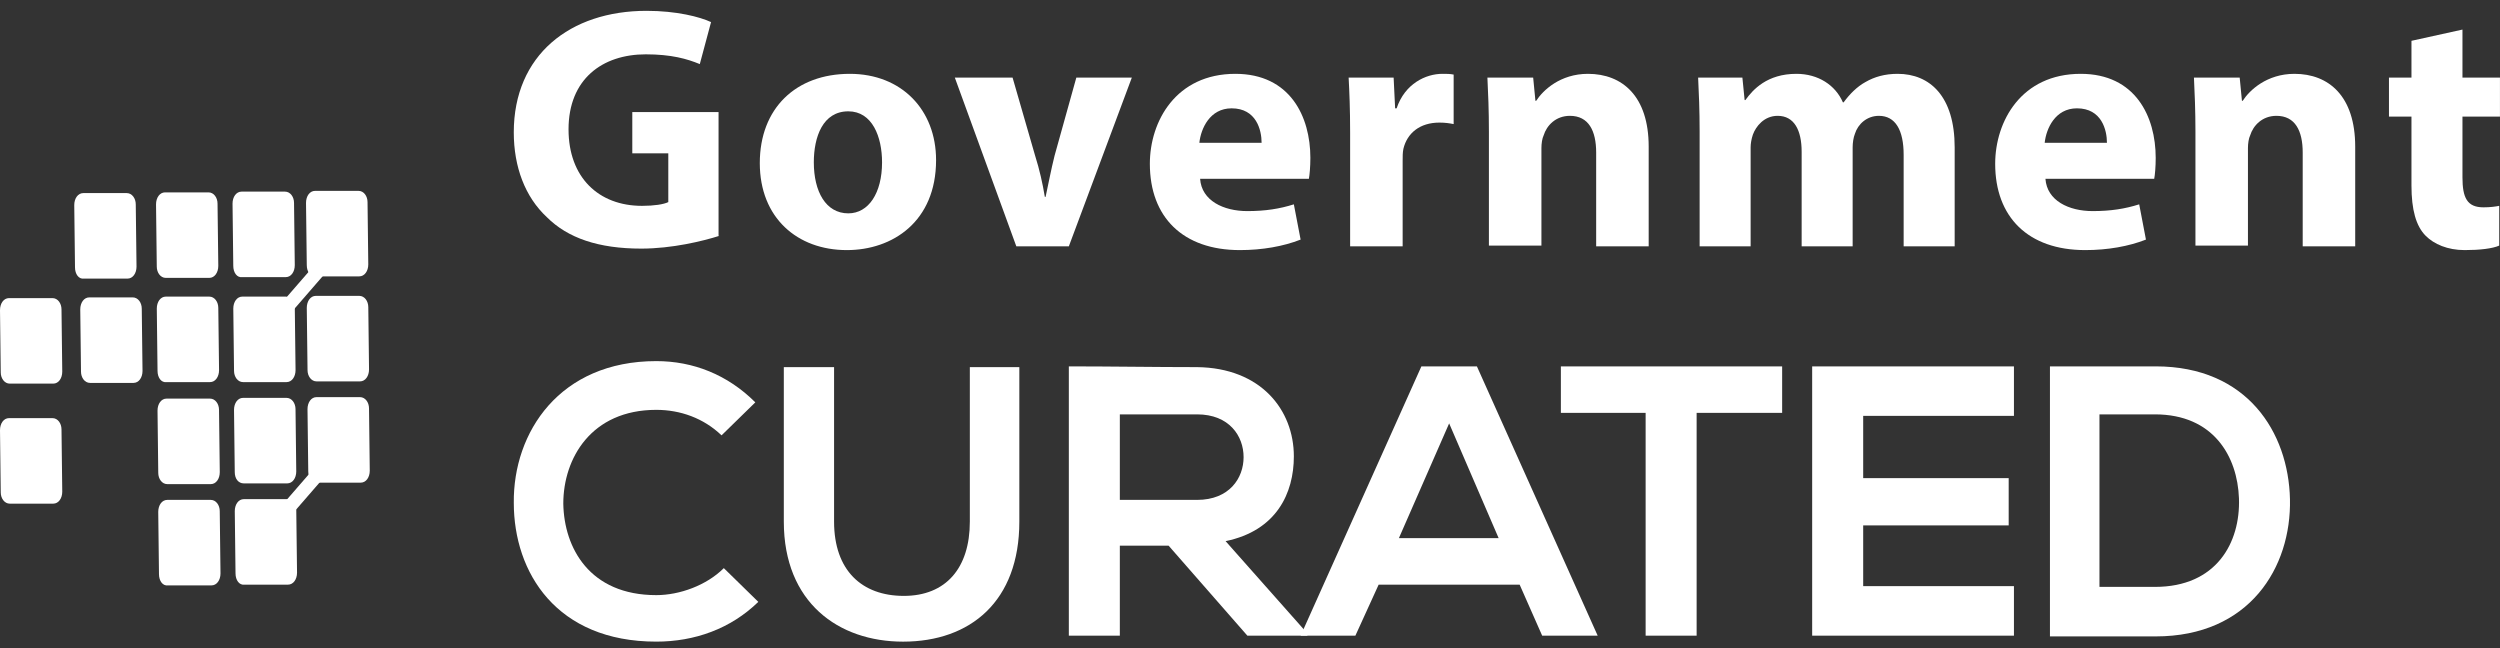 <svg width="135" height="35" viewBox="0 0 135 35" fill="none" xmlns="http://www.w3.org/2000/svg">
<rect x="0" y="0" width="135" height="35" fill="#333333" stroke="none"/>
<path d="M40.949 32.501C39.45 33.959 37.506 34.648 35.44 34.648C30.053 34.648 27.745 30.922 27.745 27.155C27.704 23.347 30.215 19.5 35.44 19.5C37.425 19.5 39.288 20.229 40.787 21.727L38.964 23.509C37.992 22.578 36.736 22.132 35.44 22.132C31.916 22.132 30.418 24.765 30.418 27.195C30.458 29.585 31.835 32.137 35.44 32.137C36.696 32.137 38.154 31.61 39.086 30.679L40.949 32.501Z" fill="white"/>
<path d="M55.044 19.824V28.168C55.044 32.461 52.412 34.649 48.766 34.649C45.283 34.649 42.326 32.542 42.326 28.168V19.824H45.04V28.168C45.04 30.801 46.539 32.178 48.807 32.178C51.075 32.178 52.371 30.679 52.371 28.168V19.824H55.044Z" fill="white"/>
<path d="M70.597 34.325H67.357L63.104 29.465H60.471V34.325H57.717V19.784C60.026 19.784 62.334 19.825 64.643 19.825C68.086 19.865 69.868 22.133 69.868 24.645C69.868 26.629 68.936 28.654 66.182 29.222L70.597 34.203V34.325ZM60.471 22.336V26.994H64.643C66.385 26.994 67.154 25.819 67.154 24.685C67.154 23.551 66.385 22.376 64.643 22.376H60.471V22.336Z" fill="white"/>
<path d="M82.061 31.571H74.447L73.191 34.325H70.234L76.755 19.784H79.753L86.274 34.325H83.277L82.061 31.571ZM78.254 22.863L75.54 29.06H80.927L78.254 22.863Z" fill="white"/>
<path d="M88.905 22.295H84.287V19.784C88.499 19.784 92.023 19.784 96.236 19.784V22.295H91.618V34.325H88.864V22.295H88.905Z" fill="white"/>
<path d="M108.753 34.325H97.857C97.857 29.505 97.857 24.645 97.857 19.784H108.753V22.457H100.612V25.819H108.469V28.371H100.612V31.652H108.753V34.325Z" fill="white"/>
<path d="M123.658 26.953C123.74 30.639 121.471 34.366 116.408 34.366C114.626 34.366 112.479 34.366 110.697 34.366V19.784C112.479 19.784 114.626 19.784 116.408 19.784C121.35 19.784 123.577 23.349 123.658 26.953ZM113.371 31.692H116.368C119.689 31.692 120.985 29.303 120.904 26.913C120.823 24.645 119.527 22.376 116.368 22.376H113.371V31.692Z" fill="white"/>
<path fill-rule="evenodd" clip-rule="evenodd" d="M0.04 20.108L0 16.746C0 16.382 0.203 16.098 0.486 16.098H2.835C3.119 16.098 3.321 16.382 3.321 16.706L3.362 20.067C3.362 20.432 3.159 20.716 2.876 20.716H0.527C0.243 20.716 0.04 20.432 0.04 20.108Z" fill="white"/>
<path fill-rule="evenodd" clip-rule="evenodd" d="M0.04 26.589L0 23.227C0 22.863 0.203 22.579 0.486 22.579H2.835C3.119 22.579 3.321 22.863 3.321 23.187L3.362 26.549C3.362 26.913 3.159 27.197 2.876 27.197H0.527C0.243 27.197 0.04 26.913 0.04 26.589Z" fill="white"/>
<path fill-rule="evenodd" clip-rule="evenodd" d="M4.374 20.069L4.334 16.707C4.334 16.343 4.537 16.059 4.82 16.059H7.169C7.453 16.059 7.655 16.343 7.655 16.667L7.696 20.029C7.696 20.393 7.493 20.677 7.21 20.677H4.861C4.577 20.677 4.374 20.393 4.374 20.069Z" fill="white"/>
<path fill-rule="evenodd" clip-rule="evenodd" d="M8.585 31.003L8.545 27.642C8.545 27.277 8.747 26.994 9.031 26.994H11.38C11.664 26.994 11.866 27.277 11.866 27.601L11.907 30.963C11.907 31.328 11.704 31.611 11.421 31.611H9.071C8.788 31.652 8.585 31.368 8.585 31.003Z" fill="white"/>
<path fill-rule="evenodd" clip-rule="evenodd" d="M8.546 25.535L8.506 22.173C8.506 21.809 8.708 21.525 8.992 21.525H11.341C11.625 21.525 11.827 21.809 11.827 22.133L11.868 25.495C11.868 25.859 11.665 26.143 11.382 26.143H9.032C8.749 26.143 8.546 25.859 8.546 25.535Z" fill="white"/>
<path fill-rule="evenodd" clip-rule="evenodd" d="M8.507 20.027L8.467 16.665C8.467 16.301 8.669 16.017 8.953 16.017H11.302C11.586 16.017 11.788 16.301 11.788 16.625L11.829 19.986C11.829 20.351 11.626 20.634 11.343 20.634H8.993C8.71 20.675 8.507 20.392 8.507 20.027Z" fill="white"/>
<path fill-rule="evenodd" clip-rule="evenodd" d="M12.718 30.963L12.678 27.602C12.678 27.237 12.88 26.954 13.164 26.954H15.513C15.796 26.954 15.999 27.237 15.999 27.561L16.04 30.923C16.04 31.288 15.837 31.571 15.553 31.571H13.204C12.921 31.612 12.718 31.328 12.718 30.963Z" fill="white"/>
<path fill-rule="evenodd" clip-rule="evenodd" d="M12.677 25.495L12.637 22.133C12.637 21.769 12.839 21.485 13.123 21.485H15.472C15.755 21.485 15.958 21.769 15.958 22.093L15.998 25.455C15.998 25.819 15.796 26.103 15.512 26.103H13.163C12.88 26.103 12.677 25.86 12.677 25.495Z" fill="white"/>
<path fill-rule="evenodd" clip-rule="evenodd" d="M12.638 20.027L12.598 16.665C12.598 16.301 12.8 16.017 13.084 16.017H15.433C15.716 16.017 15.919 16.301 15.919 16.625L15.96 19.986C15.96 20.351 15.757 20.634 15.473 20.634H13.124C12.841 20.634 12.638 20.351 12.638 20.027Z" fill="white"/>
<path fill-rule="evenodd" clip-rule="evenodd" d="M4.05 14.437L4.01 11.075C4.01 10.711 4.212 10.427 4.496 10.427H6.845C7.129 10.427 7.331 10.711 7.331 11.035L7.372 14.397C7.372 14.761 7.169 15.045 6.886 15.045H4.536C4.253 15.085 4.05 14.802 4.05 14.437Z" fill="white"/>
<path fill-rule="evenodd" clip-rule="evenodd" d="M8.466 14.398L8.426 11.036C8.426 10.672 8.628 10.388 8.912 10.388H11.261C11.545 10.388 11.747 10.672 11.747 10.996L11.788 14.358C11.788 14.722 11.585 15.006 11.302 15.006H8.952C8.669 15.006 8.466 14.722 8.466 14.398Z" fill="white"/>
<path fill-rule="evenodd" clip-rule="evenodd" d="M12.597 14.357L12.557 10.996C12.557 10.631 12.759 10.348 13.043 10.348H15.392C15.675 10.348 15.878 10.631 15.878 10.955L15.918 14.317C15.918 14.682 15.716 14.965 15.432 14.965H13.083C12.8 15.006 12.597 14.722 12.597 14.357Z" fill="white"/>
<path fill-rule="evenodd" clip-rule="evenodd" d="M16.646 25.455L16.605 22.093C16.605 21.729 16.808 21.445 17.091 21.445H19.441C19.724 21.445 19.927 21.729 19.927 22.053L19.967 25.415C19.967 25.779 19.765 26.063 19.481 26.063H17.132C16.849 26.103 16.646 25.82 16.646 25.455Z" fill="white"/>
<path fill-rule="evenodd" clip-rule="evenodd" d="M16.607 19.987L16.566 16.625C16.566 16.261 16.769 15.977 17.052 15.977H19.402C19.685 15.977 19.888 16.261 19.888 16.585L19.928 19.946C19.928 20.311 19.726 20.595 19.442 20.595H17.093C16.809 20.595 16.607 20.311 16.607 19.987Z" fill="white"/>
<path fill-rule="evenodd" clip-rule="evenodd" d="M16.566 14.316L16.525 10.955C16.525 10.59 16.728 10.307 17.011 10.307H19.361C19.644 10.307 19.847 10.59 19.847 10.914L19.887 14.276C19.887 14.64 19.685 14.924 19.401 14.924H17.052C16.768 14.965 16.566 14.681 16.566 14.316Z" fill="white"/>
<path d="M18.586 23.411L13.861 28.857L14.412 29.335L19.137 23.889L18.586 23.411Z" fill="white"/>
<path d="M18.101 13.025L13.375 18.47L13.926 18.948L18.651 13.503L18.101 13.025Z" fill="white"/>
<path d="M38.842 12.736C37.951 13.02 36.29 13.425 34.63 13.425C32.321 13.425 30.66 12.858 29.526 11.723C28.352 10.63 27.744 9.01 27.744 7.147C27.744 2.975 30.782 0.585 34.913 0.585C36.533 0.585 37.789 0.909 38.397 1.193L37.789 3.461C37.1 3.177 36.25 2.934 34.873 2.934C32.524 2.934 30.701 4.271 30.701 6.985C30.701 9.577 32.321 11.116 34.67 11.116C35.318 11.116 35.845 11.035 36.088 10.913V8.281H34.144V6.053H38.802V12.736H38.842Z" fill="white"/>
<path d="M50.548 8.645C50.548 11.966 48.199 13.505 45.728 13.505C43.054 13.505 41.029 11.764 41.029 8.807C41.029 5.85 42.974 3.987 45.89 3.987C48.684 3.987 50.548 5.931 50.548 8.645ZM43.946 8.766C43.946 10.346 44.594 11.521 45.809 11.521C46.902 11.521 47.631 10.427 47.631 8.766C47.631 7.389 47.105 6.012 45.809 6.012C44.432 6.012 43.946 7.389 43.946 8.766Z" fill="white"/>
<path d="M54.679 4.19L55.895 8.402C56.138 9.172 56.3 9.901 56.421 10.63H56.462C56.623 9.901 56.745 9.212 56.948 8.402L58.122 4.19H61.119L57.717 13.303H54.882L51.56 4.19H54.679Z" fill="white"/>
<path d="M64.806 9.657C64.887 10.832 66.061 11.399 67.357 11.399C68.329 11.399 69.099 11.277 69.868 11.034L70.233 12.938C69.302 13.303 68.167 13.505 66.952 13.505C63.874 13.505 62.092 11.723 62.092 8.847C62.092 6.539 63.509 3.987 66.709 3.987C69.666 3.987 70.76 6.296 70.76 8.523C70.76 9.009 70.719 9.455 70.679 9.657H64.806ZM68.127 7.713C68.127 7.025 67.843 5.85 66.507 5.85C65.332 5.85 64.846 6.944 64.765 7.713H68.127Z" fill="white"/>
<path d="M72.907 7.187C72.907 5.85 72.867 4.959 72.826 4.189H75.256L75.337 5.85H75.418C75.864 4.513 76.998 3.987 77.889 3.987C78.132 3.987 78.294 3.987 78.497 4.027V6.701C78.294 6.66 78.051 6.62 77.727 6.62C76.674 6.62 75.986 7.187 75.783 8.037C75.742 8.24 75.743 8.442 75.743 8.685V13.303H72.907V7.187Z" fill="white"/>
<path d="M80.401 7.106C80.401 5.971 80.361 4.999 80.32 4.189H82.791L82.913 5.445H82.953C83.318 4.878 84.249 3.987 85.748 3.987C87.611 3.987 89.029 5.202 89.029 7.916V13.303H86.193V8.24C86.193 7.065 85.788 6.255 84.776 6.255C84.006 6.255 83.52 6.782 83.358 7.308C83.277 7.47 83.237 7.754 83.237 7.997V13.262H80.401V7.106Z" fill="white"/>
<path d="M91.78 7.106C91.78 5.971 91.74 4.999 91.699 4.189H94.089L94.21 5.404H94.251C94.656 4.837 95.426 3.987 97.005 3.987C98.18 3.987 99.111 4.594 99.516 5.526H99.557C99.881 5.08 100.286 4.675 100.732 4.432C101.218 4.149 101.785 3.987 102.473 3.987C104.215 3.987 105.552 5.202 105.552 7.956V13.303H102.797V8.361C102.797 7.025 102.352 6.255 101.461 6.255C100.813 6.255 100.327 6.701 100.165 7.227C100.084 7.43 100.043 7.713 100.043 7.956V13.303H97.289V8.199C97.289 7.025 96.884 6.255 95.993 6.255C95.264 6.255 94.818 6.822 94.656 7.268C94.575 7.511 94.534 7.754 94.534 7.956V13.303H91.78V7.106Z" fill="white"/>
<path d="M110.454 9.657C110.535 10.832 111.71 11.399 113.006 11.399C113.978 11.399 114.747 11.277 115.517 11.034L115.881 12.938C114.95 13.303 113.816 13.505 112.601 13.505C109.522 13.505 107.74 11.723 107.74 8.847C107.74 6.539 109.158 3.987 112.358 3.987C115.314 3.987 116.408 6.296 116.408 8.523C116.408 9.009 116.368 9.455 116.327 9.657H110.454ZM113.775 7.713C113.775 7.025 113.492 5.85 112.155 5.85C110.981 5.85 110.494 6.944 110.413 7.713H113.775Z" fill="white"/>
<path d="M118.554 7.106C118.554 5.971 118.513 4.999 118.473 4.189H120.943L121.065 5.445H121.105C121.47 4.878 122.402 3.987 123.9 3.987C125.763 3.987 127.181 5.202 127.181 7.916V13.303H124.346V8.24C124.346 7.065 123.941 6.255 122.928 6.255C122.159 6.255 121.672 6.782 121.51 7.308C121.429 7.47 121.389 7.754 121.389 7.997V13.262H118.554V7.106Z" fill="white"/>
<path d="M132.973 1.597V4.189H134.998V6.295H132.973V9.576C132.973 10.669 133.216 11.196 134.107 11.196C134.472 11.196 134.755 11.156 134.958 11.115V13.262C134.593 13.424 133.905 13.505 133.095 13.505C132.163 13.505 131.434 13.181 130.989 12.735C130.462 12.209 130.219 11.318 130.219 10.021V6.295H129.004V4.189H130.219V2.204L132.973 1.597Z" fill="white"/>
</svg>

